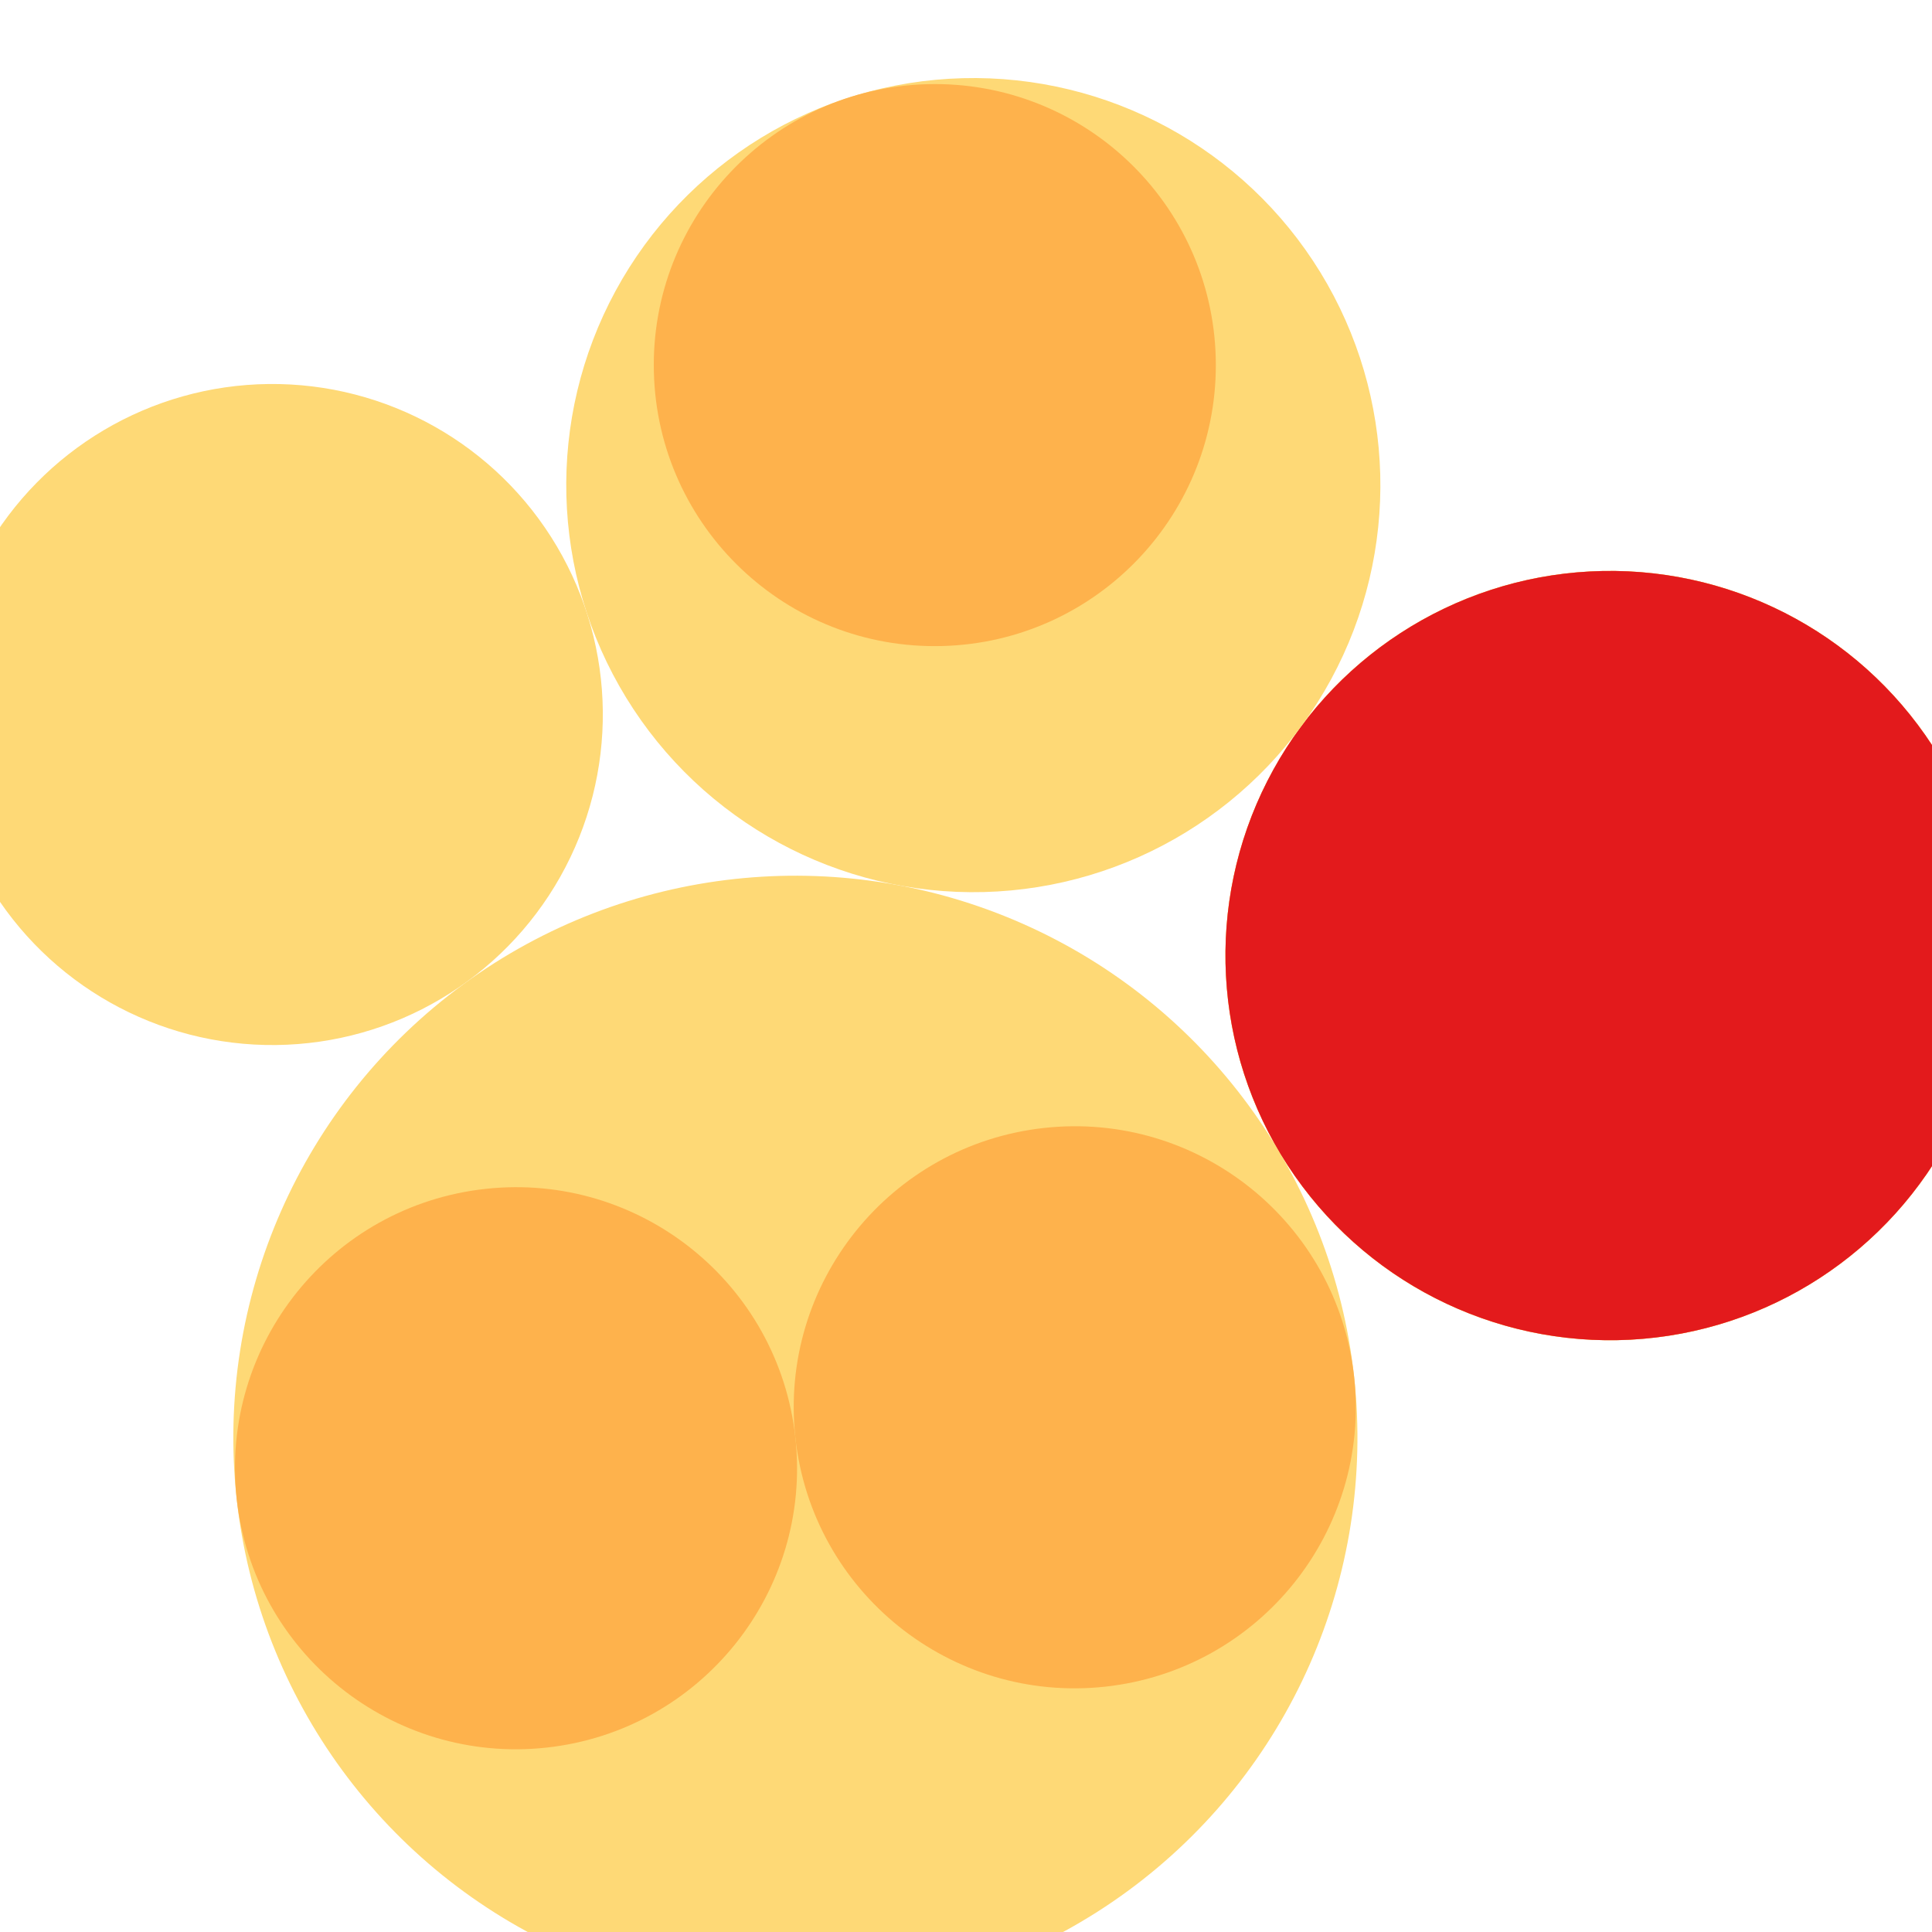 <svg width="600" height="600" xmlns="http://www.w3.org/2000/svg" style="animation-delay: 0s; animation-direction: normal; animation-duration: 0s; animation-fill-mode: none; animation-iteration-count: 1; animation-name: none; animation-play-state: running; animation-timing-function: ease; background-attachment: scroll; background-blend-mode: normal; background-clip: border-box; background-color: rgba(0, 0, 0, 0); background-image: none; background-origin: padding-box; background-position: 0% 0%; background-repeat: repeat; background-size: auto; border-bottom-color: rgb(0, 0, 0); border-bottom-left-radius: 0px; border-bottom-right-radius: 0px; border-bottom-style: none; border-bottom-width: 0px; border-collapse: separate; border-image-outset: 0px; border-image-repeat: stretch; border-image-slice: 100%; border-image-source: none; border-image-width: 1; border-left-color: rgb(0, 0, 0); border-left-style: none; border-left-width: 0px; border-right-color: rgb(0, 0, 0); border-right-style: none; border-right-width: 0px; border-top-color: rgb(0, 0, 0); border-top-left-radius: 0px; border-top-right-radius: 0px; border-top-style: none; border-top-width: 0px; bottom: auto; box-shadow: none; box-sizing: content-box; break-after: auto; break-before: auto; break-inside: auto; caption-side: top; clear: none; clip: auto; color: rgb(0, 0, 0); content: ; cursor: auto; direction: ltr; display: inline; empty-cells: show; float: none; font-family: sans-serif; font-kerning: auto; font-size: 12px; font-stretch: normal; font-style: normal; font-variant: normal; font-variant-ligatures: normal; font-variant-caps: normal; font-variant-numeric: normal; font-weight: normal; height: 600px; image-rendering: auto; isolation: auto; left: auto; letter-spacing: normal; line-height: normal; list-style-image: none; list-style-position: outside; list-style-type: disc; margin-bottom: 0px; margin-left: 0px; margin-right: 0px; margin-top: 0px; max-height: none; max-width: none; min-height: 0px; min-width: 0px; mix-blend-mode: normal; object-fit: fill; object-position: 50% 50%; offset-distance: 0px; offset-path: none; offset-rotate: auto 0deg; offset-rotation: auto 0deg; opacity: 1; orphans: 2; outline-color: rgb(0, 0, 0); outline-offset: 0px; outline-style: none; outline-width: 0px; overflow-anchor: auto; overflow-wrap: normal; overflow-x: hidden; overflow-y: hidden; padding-bottom: 20px; padding-left: 20px; padding-right: 20px; padding-top: 20px; pointer-events: auto; position: static; resize: none; right: auto; speak: normal; table-layout: auto; tab-size: 8; text-align: start; text-align-last: auto; text-decoration: none; text-indent: 0px; text-rendering: auto; text-shadow: none; text-size-adjust: auto; text-overflow: clip; text-transform: none; top: auto; touch-action: auto; transition-delay: 0s; transition-duration: 0s; transition-property: all; transition-timing-function: ease; unicode-bidi: normal; vertical-align: baseline; visibility: visible; white-space: normal; widows: 2; width: 600px; will-change: auto; word-break: normal; word-spacing: 0px; word-wrap: normal; z-index: auto; zoom: 1; -webkit-appearance: none; backface-visibility: visible; -webkit-background-clip: border-box; -webkit-background-origin: padding-box; -webkit-border-horizontal-spacing: 0px; -webkit-border-image: none; -webkit-border-vertical-spacing: 0px; -webkit-box-align: stretch; -webkit-box-decoration-break: slice; -webkit-box-direction: normal; -webkit-box-flex: 0; -webkit-box-flex-group: 1; -webkit-box-lines: single; -webkit-box-ordinal-group: 1; -webkit-box-orient: horizontal; -webkit-box-pack: start; -webkit-box-reflect: none; column-count: auto; column-gap: normal; column-rule-color: rgb(0, 0, 0); column-rule-style: none; column-rule-width: 0px; column-span: none; column-width: auto; align-content: stretch; align-items: stretch; align-self: stretch; flex-basis: auto; flex-grow: 0; flex-shrink: 1; flex-direction: row; flex-wrap: nowrap; justify-content: flex-start; -webkit-font-smoothing: auto; -webkit-highlight: none; hyphens: manual; -webkit-hyphenate-character: auto; -webkit-line-break: auto; -webkit-line-clamp: none; -webkit-locale: &quot;en&quot;; -webkit-margin-before-collapse: collapse; -webkit-margin-after-collapse: collapse; -webkit-mask-box-image: none; -webkit-mask-box-image-outset: 0px; -webkit-mask-box-image-repeat: stretch; -webkit-mask-box-image-slice: 0 fill; -webkit-mask-box-image-source: none; -webkit-mask-box-image-width: auto; -webkit-mask-clip: border-box; -webkit-mask-composite: source-over; -webkit-mask-image: none; -webkit-mask-origin: border-box; -webkit-mask-position: 0% 0%; -webkit-mask-repeat: repeat; -webkit-mask-size: auto; order: 0; perspective: none; perspective-origin: 320px 320px; -webkit-print-color-adjust: economy; -webkit-rtl-ordering: logical; shape-outside: none; shape-image-threshold: 0; shape-margin: 0px; -webkit-tap-highlight-color: rgba(0, 0, 0, 0.18); -webkit-text-combine: none; -webkit-text-decorations-in-effect: none; -webkit-text-emphasis-color: rgb(0, 0, 0); -webkit-text-emphasis-position: over; -webkit-text-emphasis-style: none; -webkit-text-fill-color: rgb(0, 0, 0); -webkit-text-orientation: vertical-right; -webkit-text-security: none; -webkit-text-stroke-color: rgb(0, 0, 0); -webkit-text-stroke-width: 0px; transform: none; transform-origin: 320px 320px; transform-style: flat; -webkit-user-drag: auto; -webkit-user-modify: read-only; user-select: text; -webkit-writing-mode: horizontal-tb; -webkit-app-region: no-drag; buffered-rendering: auto; clip-path: none; clip-rule: nonzero; mask: none; filter: none; flood-color: rgb(0, 0, 0); flood-opacity: 1; lighting-color: rgb(255, 255, 255); stop-color: rgb(0, 0, 0); stop-opacity: 1; color-interpolation: sRGB; color-interpolation-filters: linearRGB; color-rendering: auto; fill: rgb(0, 0, 0); fill-opacity: 1; fill-rule: nonzero; marker-end: none; marker-mid: none; marker-start: none; mask-type: luminance; shape-rendering: auto; stroke: none; stroke-dasharray: none; stroke-dashoffset: 0px; stroke-linecap: butt; stroke-linejoin: miter; stroke-miterlimit: 4; stroke-opacity: 1; stroke-width: 1px; alignment-baseline: auto; baseline-shift: 0px; dominant-baseline: auto; text-anchor: start; writing-mode: horizontal-tb; vector-effect: none; paint-order: fill stroke markers; d: none; cx: 0px; cy: 0px; x: 0px; y: 0px; r: 0px; rx: auto; ry: auto;" version="1.1" xmlns:xlink="http://www.w3.org/1999/xlink"><style type="text/css">svg { padding: 20px; }
.child circle { fill: none; }</style><svg xmlns="http://www.w3.org/2000/svg"><g transform="translate(-33.841 -33.841) scale(1.113)"><g class="node" transform="translate(298,298) rotate(-30.619)"><title>0-Connected</title><circle r="298" style="stroke: grey; stroke-width: 0; fill: none;"/><g class="node" transform="translate(-107.33,91.703) rotate(204.395)"><title>1-Connected</title><circle r="156.829" style="stroke: grey; stroke-width: 0; fill: rgb(254, 217, 118);"/><g class="node" transform="translate(-78.414,0) rotate(0)"><title>2-Connected</title><circle r="78.414" style="stroke: grey; stroke-width: 0; fill: rgb(254, 178, 76);"/><g class="child node" transform="translate(-33.757,29.235) rotate(0)"><title>2-Connected</title><circle r="33.757" style="stroke: grey; stroke-width: 0;"/></g><g class="child node" transform="translate(33.757,29.235) rotate(0)"><title>2-Connected</title><circle r="33.757" style="stroke: grey; stroke-width: 0;"/></g><g class="child node" transform="translate(0,-29.235) rotate(0)"><title>2-Connected</title><circle r="33.757" style="stroke: grey; stroke-width: 0;"/></g></g><g class="node" transform="translate(78.414,0) rotate(0)"><title>2-Connected</title><circle r="78.414" style="stroke: grey; stroke-width: 0; fill: rgb(254, 178, 76);"/><g class="child node" transform="translate(-33.757,29.235) rotate(0)"><title>2-Connected</title><circle r="33.757" style="stroke: grey; stroke-width: 0;"/></g><g class="child node" transform="translate(33.757,29.235) rotate(0)"><title>2-Connected</title><circle r="33.757" style="stroke: grey; stroke-width: 0;"/></g><g class="child node" transform="translate(0,-29.235) rotate(0)"><title>2-Connected</title><circle r="33.757" style="stroke: grey; stroke-width: 0;"/></g></g></g><g class="node" transform="translate(156.829,91.703) rotate(167.615)"><title>1-Connected</title><circle r="107.33" style="stroke: grey; stroke-width: 0; fill: rgb(254, 217, 118);"/><g class="node" transform="translate(0,0) rotate(10)"><title>2-Connected</title><circle r="107.33" style="stroke: grey; stroke-width: 0; fill: rgb(254, 178, 76);"/><g class="node" transform="translate(0,0) rotate(0)"><title>3-Core</title><circle r="107.33" style="stroke: grey; stroke-width: 0; fill: rgb(227, 26, 28);"/><g class="child node" transform="translate(0,29.235) rotate(0)"><title>3-Core</title><circle r="33.757" style="stroke: grey; stroke-width: 0;"/></g><g class="child node" transform="translate(67.515,29.235) rotate(0)"><title>3-Core</title><circle r="33.757" style="stroke: grey; stroke-width: 0;"/></g><g class="child node" transform="translate(33.757,-29.235) rotate(0)"><title>3-Core</title><circle r="33.757" style="stroke: grey; stroke-width: 0;"/></g><g class="child node" transform="translate(-33.757,-29.235) rotate(0)"><title>3-Core</title><circle r="33.757" style="stroke: grey; stroke-width: 0;"/></g><g class="child node" transform="translate(-67.515,29.235) rotate(0)"><title>3-Core</title><circle r="33.757" style="stroke: grey; stroke-width: 0;"/></g></g></g></g><g class="node" transform="translate(70.782,-111.764) rotate(119.119)"><title>1-Connected</title><circle r="113.584" style="stroke: grey; stroke-width: 0; fill: rgb(254, 217, 118);"/><g class="node" transform="translate(-33.757,9.864) rotate(0)"><title>2-Connected</title><circle r="78.414" style="stroke: grey; stroke-width: 0; fill: rgb(254, 178, 76);"/><g class="child node" transform="translate(-33.757,29.235) rotate(0)"><title>2-Connected</title><circle r="33.757" style="stroke: grey; stroke-width: 0;"/></g><g class="child node" transform="translate(33.757,29.235) rotate(0)"><title>2-Connected</title><circle r="33.757" style="stroke: grey; stroke-width: 0;"/></g><g class="child node" transform="translate(0,-29.235) rotate(0)"><title>2-Connected</title><circle r="33.757" style="stroke: grey; stroke-width: 0;"/></g></g><g class="child node" transform="translate(78.414,9.864) rotate(0)"><title>1-Connected</title><circle r="33.757" style="stroke: grey; stroke-width: 0;"/></g><g class="child node" transform="translate(58.096,-54.521) rotate(0)"><title>1-Connected</title><circle r="33.757" style="stroke: grey; stroke-width: 0;"/></g></g><g class="node" transform="translate(-130.151,-156.305) rotate(0)"><title>1-Connected</title><circle r="92.227" style="stroke: grey; stroke-width: 0; fill: rgb(254, 217, 118);"/><g class="child node" transform="translate(-16.879,29.235) rotate(0)"><title>1-Connected</title><circle r="33.757" style="stroke: grey; stroke-width: 0;"/></g><g class="child node" transform="translate(50.636,29.235) rotate(0)"><title>1-Connected</title><circle r="33.757" style="stroke: grey; stroke-width: 0;"/></g><g class="child node" transform="translate(16.879,-29.235) rotate(0)"><title>1-Connected</title><circle r="33.757" style="stroke: grey; stroke-width: 0;"/></g><g class="child node" transform="translate(-50.636,-29.235) rotate(0)"><title>1-Connected</title><circle r="33.757" style="stroke: grey; stroke-width: 0;"/></g></g></g></g></svg></svg>